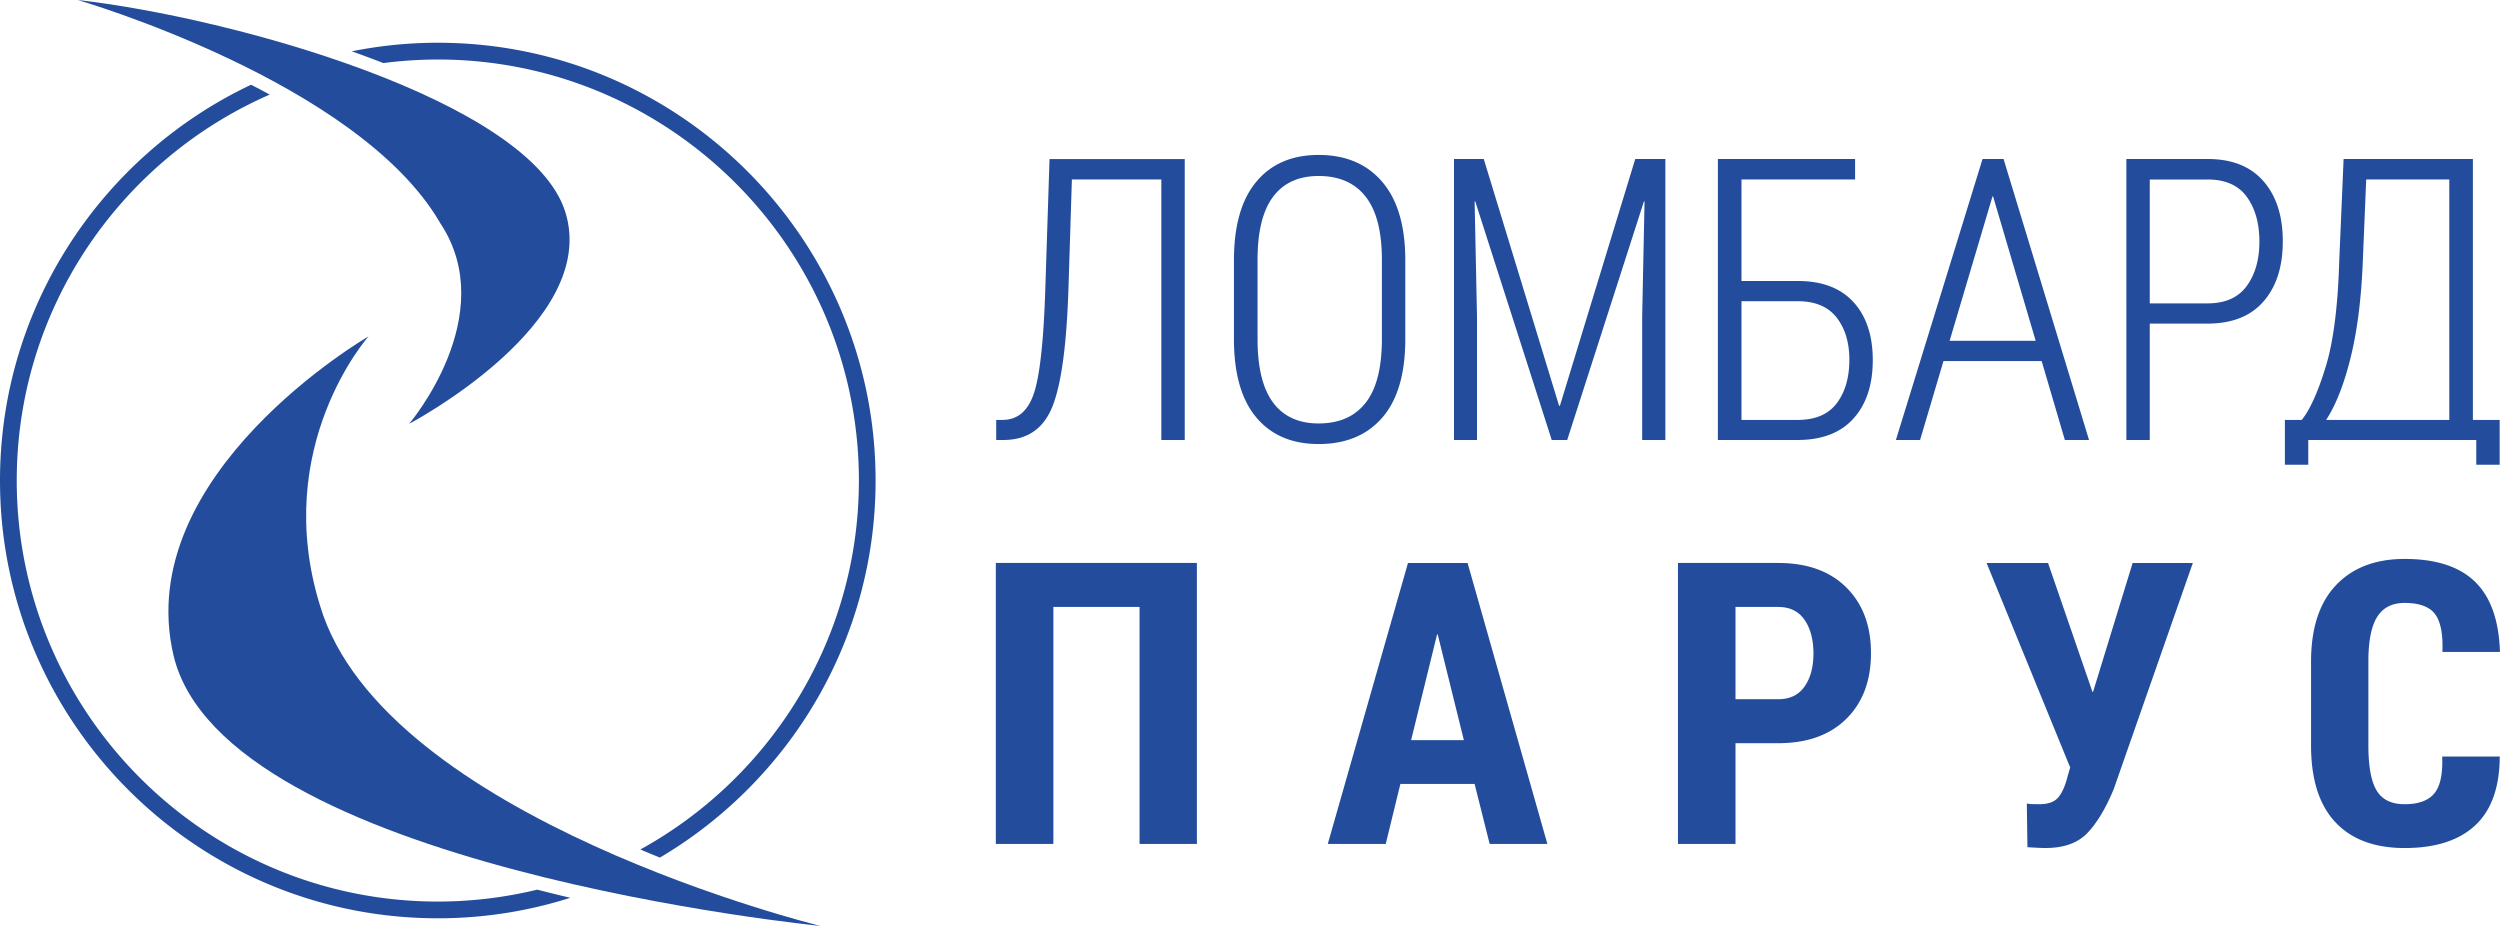 <svg width="135" height="50" fill="none" xmlns="http://www.w3.org/2000/svg"><g clip-path="url(#clip0_3_145)" fill="#234D9C"><path d="M19.9 18.166S7.084 25.581 9.366 35.374C12.033 46.818 44.301 50 44.301 50s-23.576-5.764-27.018-17.293c-2.667-8.604 2.617-14.54 2.617-14.54z"/><path d="M4.197 0S19.34 4.388 23.772 12.046c3.313 4.989-1.68 10.84-1.68 10.84s10.327-5.42 8.433-11.444C28.633 5.42 12.542.946 4.197 0z"/><path d="M23.642 48.684c-12.538 0-22.738-10.2-22.738-22.736 0-9.31 5.627-17.33 13.66-20.84-.335-.184-.67-.36-1.006-.533C5.553 8.365 0 16.52 0 25.948c0 13.034 10.605 23.64 23.642 23.64a23.58 23.58 0 007.155-1.107 93.835 93.835 0 01-1.786-.44 22.841 22.841 0 01-5.37.643zm0-45.47c12.538 0 22.738 10.2 22.738 22.736 0 8.574-4.773 16.05-11.8 19.922.355.152.709.297 1.056.438 6.965-4.118 11.646-11.702 11.646-20.362 0-13.034-10.604-23.64-23.641-23.64-1.59 0-3.144.161-4.646.463.577.205 1.145.417 1.707.635a22.776 22.776 0 012.94-.192zm40.334 5.372V23.76h-1.264V9.691h-4.83l-.181 5.773c-.094 3.092-.38 5.247-.861 6.467-.482 1.22-1.365 1.828-2.65 1.828h-.395v-1.084h.342c.821 0 1.391-.492 1.709-1.479.318-.986.519-2.896.605-5.73l.224-6.878h7.3v-.002zm11.91 9.724c0 1.868-.413 3.28-1.237 4.235-.825.955-1.972 1.433-3.442 1.433-1.442 0-2.565-.48-3.368-1.438-.803-.959-1.206-2.369-1.206-4.23v-4.253c0-1.862.4-3.275 1.206-4.24.803-.966 1.925-1.45 3.368-1.45 1.463 0 2.608.486 3.436 1.455.828.969 1.243 2.38 1.243 4.235v4.252zm-1.264-4.283c0-1.521-.291-2.656-.874-3.402-.582-.747-1.43-1.121-2.543-1.121-1.079 0-1.898.374-2.457 1.12-.562.747-.84 1.882-.84 3.403v4.284c0 1.535.28 2.677.84 3.43.561.75 1.38 1.125 2.457 1.125 1.114 0 1.96-.374 2.543-1.12.583-.747.874-1.893.874-3.435v-4.284zm5.501-5.441l4.069 13.329h.042l4.069-13.329h1.627V23.76h-1.253V17.1l.128-6.221-.031-.01-4.145 12.89h-.835l-4.133-12.89-.032.01.129 6.221v6.66h-1.243V8.585h1.608zm20.052 1.105H94.04v5.482h3.03c1.32 0 2.327.381 3.02 1.142.692.76 1.04 1.805 1.04 3.13 0 1.335-.348 2.387-1.045 3.158-.695.771-1.702 1.156-3.015 1.156h-4.305V8.586h7.41v1.105zm-6.135 6.576v6.409h3.03c.957 0 1.661-.3 2.115-.902.453-.602.68-1.384.68-2.351 0-.923-.228-1.682-.685-2.272-.458-.59-1.16-.886-2.11-.886h-3.03v.002zm16.209 3.23h-5.301l-1.264 4.262h-1.306l4.679-15.173h1.135l4.616 15.173h-1.306l-1.253-4.262zm-4.969-1.094h4.647l-2.301-7.796h-.032l-2.314 7.796zm10.807-.927v6.285h-1.264V8.586h4.39c1.313 0 2.317.399 3.014 1.199.696.8 1.044 1.88 1.044 3.24 0 1.377-.348 2.462-1.044 3.256-.695.796-1.701 1.193-3.014 1.193h-3.126v.002zm0-1.094h3.126c.949 0 1.652-.313 2.109-.937.457-.625.685-1.425.685-2.397 0-.987-.226-1.793-.68-2.418-.453-.625-1.158-.937-2.114-.937h-3.126v6.689zm18.895 8.715h-1.264v-1.338h-9.071v1.338h-1.264v-2.422h.911c.443-.548.872-1.5 1.29-2.855.419-1.356.662-3.269.735-5.741l.235-5.493h6.982v14.09h1.446v2.421zm-7.389-11.018c-.079 2.022-.296 3.757-.653 5.204-.356 1.45-.799 2.579-1.327 3.392h6.649V9.691h-4.487l-.182 4.388zM64.632 45.574h-3.096V32.776h-4.654v12.798h-3.107V30.4h10.857v15.173zm14.997-3.241H75.62l-.79 3.24H71.7l4.331-15.172h3.218l4.31 15.173h-3.117l-.813-3.24zm-3.43-2.365h2.85l-1.413-5.711h-.034L76.2 39.968zm17.518.166v5.44H90.61V30.4h5.412c1.566 0 2.792.44 3.68 1.323.888.883 1.331 2.063 1.331 3.544 0 1.486-.443 2.67-1.33 3.548-.889.879-2.115 1.318-3.681 1.318h-2.305zm0-2.376h2.305c.63 0 1.107-.229 1.426-.688.32-.459.478-1.052.478-1.782 0-.743-.16-1.349-.478-1.813-.32-.466-.794-.699-1.426-.699h-2.305v4.982zm19.251-.469l.023.072h.034l2.137-6.96h3.251l-4.276 12.223c-.431 1.036-.904 1.822-1.42 2.36-.515.538-1.267.808-2.255.808-.149 0-.318-.005-.507-.016l-.473-.026-.034-2.365c.06.021.161.034.308.037.144.004.268.005.372.005.468 0 .805-.12 1.013-.36.208-.24.378-.623.512-1.15l.145-.51h-.023l-4.499-11.005h3.318l2.374 6.887zm22.019 3.565c-.007 1.661-.45 2.9-1.326 3.715-.875.817-2.146 1.225-3.809 1.225-1.626 0-2.875-.467-3.747-1.401-.872-.934-1.308-2.312-1.308-4.132v-4.534c0-1.798.446-3.173 1.341-4.121.895-.948 2.133-1.423 3.714-1.423 1.693 0 2.96.412 3.804 1.236.842.822 1.29 2.086 1.341 3.787h-3.106c.037-.958-.096-1.64-.396-2.042-.3-.402-.849-.605-1.643-.605-.676 0-1.172.253-1.486.756-.316.504-.473 1.3-.473 2.39v4.554c0 1.126.148 1.935.445 2.429.296.494.801.74 1.514.74.743 0 1.275-.193 1.598-.58.323-.386.466-1.05.428-1.996h3.109v.002z"/></g><defs><clipPath id="clip0_3_145"><path fill="#fff" d="M0 0h135v50H0z"/></clipPath></defs></svg>